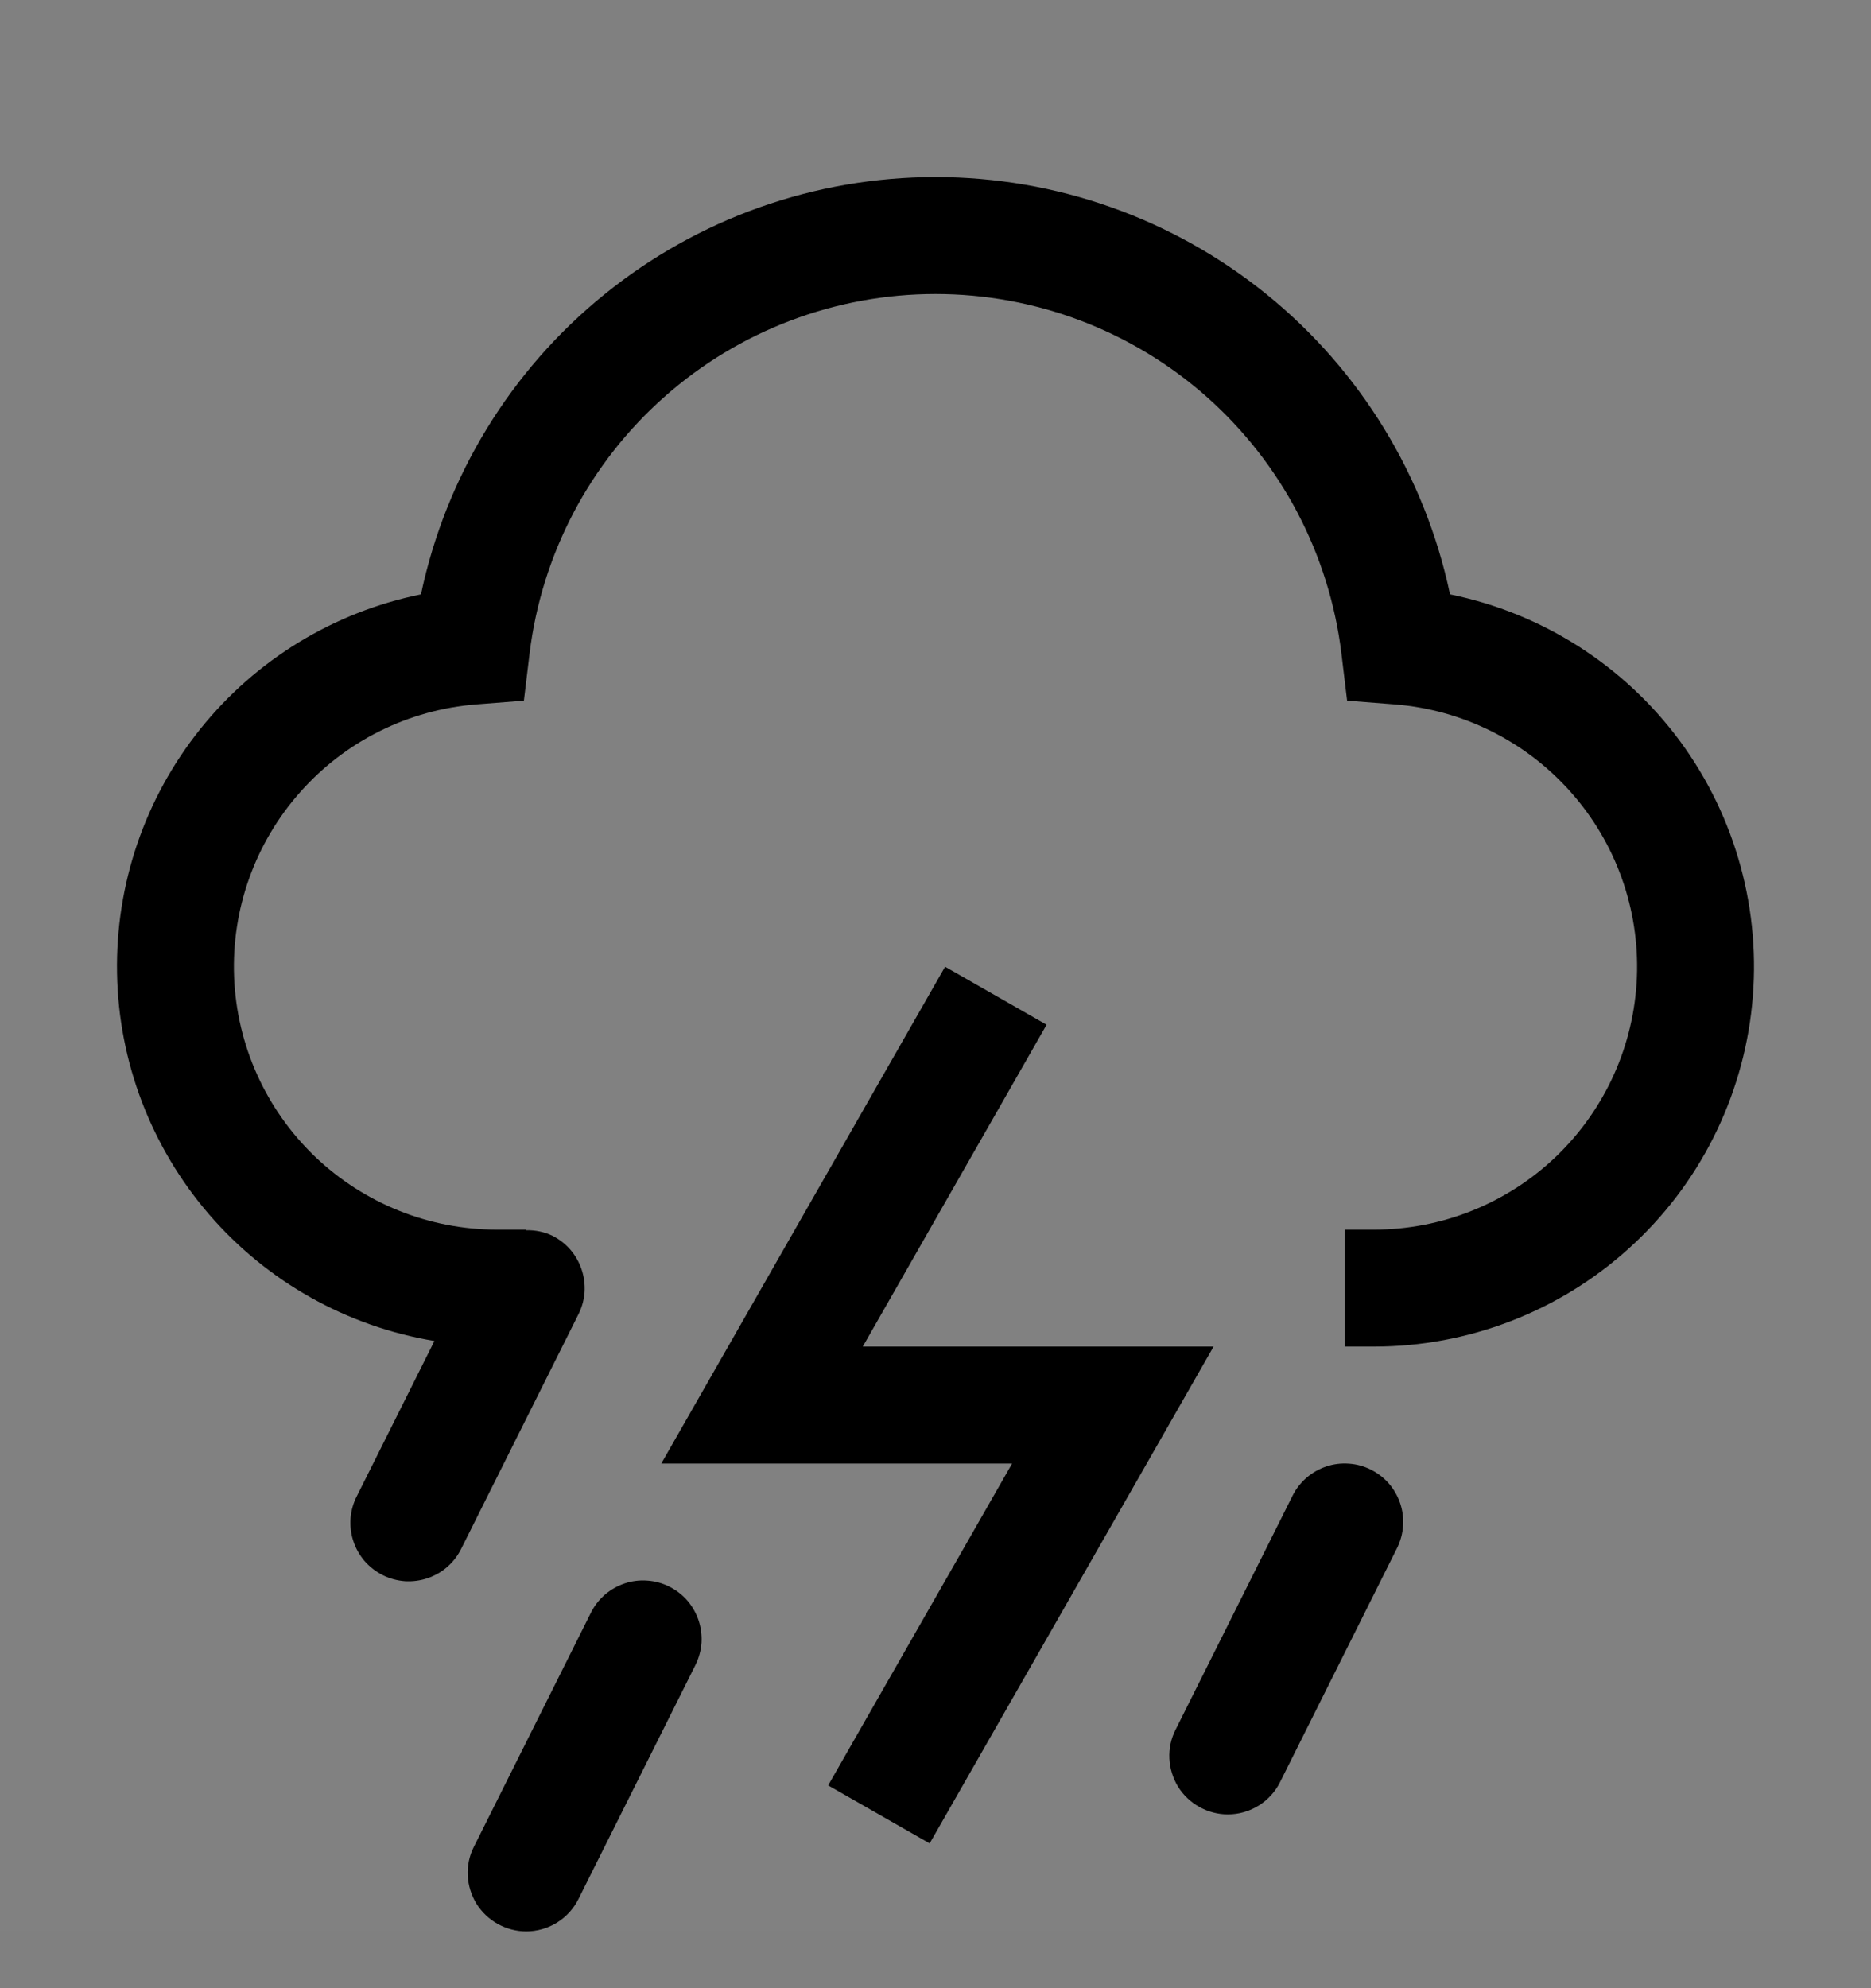 <svg viewBox="0 0 16 17" fill="none" xmlns="http://www.w3.org/2000/svg">
<rect x="0" y="0" width="16" height="17" fill="#808080" stroke="none"/>
<g clip-path="url(#clip0_1961_11660)">
<rect width="16" height="16" transform="translate(0 0.514)" fill="white" fill-opacity="0.01" style="mix-blend-mode:multiply"/>
<path d="M10.5 15.514C10.415 15.514 10.331 15.492 10.256 15.45C10.182 15.409 10.119 15.349 10.074 15.277C10.03 15.204 10.004 15.121 10 15.036C9.996 14.951 10.014 14.866 10.053 14.79L11.053 12.79C11.082 12.731 11.123 12.679 11.172 12.636C11.222 12.593 11.279 12.56 11.342 12.539C11.404 12.518 11.47 12.51 11.535 12.515C11.601 12.519 11.665 12.537 11.723 12.566C11.782 12.596 11.835 12.636 11.878 12.686C11.921 12.736 11.953 12.793 11.974 12.855C11.995 12.918 12.003 12.983 11.998 13.049C11.994 13.114 11.976 13.178 11.947 13.237L10.947 15.237C10.906 15.32 10.842 15.39 10.763 15.439C10.684 15.488 10.593 15.514 10.5 15.514Z" fill="currentColor"/>
<path d="M4.5 16.514C4.415 16.514 4.331 16.492 4.256 16.45C4.182 16.409 4.119 16.349 4.074 16.277C4.03 16.204 4.004 16.121 4 16.036C3.996 15.951 4.014 15.866 4.053 15.79L5.053 13.79C5.082 13.731 5.123 13.679 5.172 13.636C5.222 13.593 5.279 13.56 5.342 13.539C5.404 13.518 5.47 13.51 5.535 13.515C5.601 13.519 5.665 13.537 5.723 13.566C5.782 13.596 5.835 13.636 5.878 13.686C5.921 13.736 5.953 13.793 5.974 13.855C5.995 13.918 6.003 13.983 5.999 14.049C5.994 14.114 5.976 14.178 5.947 14.237L4.947 16.237C4.906 16.32 4.842 16.39 4.763 16.439C4.684 16.488 4.593 16.514 4.5 16.514Z" fill="currentColor"/>
<path d="M7.95 15.762L7.082 15.266L8.655 12.514H5.655L8.082 8.266L8.95 8.762L7.378 11.514H10.378L7.95 15.762Z" fill="currentColor"/>
<path d="M12.4 5.082C12.187 4.073 11.634 3.167 10.833 2.518C10.031 1.868 9.031 1.514 8 1.514C6.969 1.514 5.969 1.868 5.168 2.518C4.366 3.167 3.813 4.073 3.6 5.082C2.856 5.233 2.189 5.64 1.714 6.232C1.239 6.824 0.987 7.563 1.001 8.322C1.014 9.08 1.293 9.81 1.789 10.385C2.285 10.959 2.966 11.342 3.715 11.466L3.053 12.79C3.022 12.849 3.004 12.913 2.998 12.979C2.993 13.045 3 13.112 3.021 13.175C3.041 13.238 3.074 13.296 3.117 13.347C3.161 13.397 3.213 13.438 3.273 13.468C3.332 13.498 3.397 13.515 3.463 13.52C3.529 13.524 3.595 13.515 3.658 13.494C3.721 13.472 3.779 13.439 3.828 13.395C3.878 13.351 3.918 13.297 3.947 13.237L4.947 11.237C4.976 11.179 4.994 11.115 4.999 11.049C5.003 10.984 4.995 10.918 4.974 10.856C4.953 10.793 4.921 10.736 4.878 10.686C4.835 10.636 4.782 10.596 4.724 10.566C4.654 10.533 4.577 10.517 4.5 10.519V10.514H4.25C3.669 10.514 3.11 10.289 2.691 9.887C2.272 9.484 2.025 8.935 2.002 8.354C1.979 7.773 2.182 7.206 2.568 6.772C2.953 6.337 3.492 6.069 4.072 6.023L4.48 5.991L4.529 5.585C4.633 4.738 5.043 3.958 5.683 3.392C6.322 2.826 7.146 2.514 8 2.514C8.854 2.514 9.678 2.826 10.318 3.392C10.957 3.958 11.367 4.738 11.471 5.585L11.52 5.991L11.928 6.023C12.507 6.069 13.046 6.337 13.432 6.772C13.818 7.206 14.021 7.773 13.998 8.354C13.975 8.935 13.728 9.484 13.309 9.887C12.89 10.289 12.331 10.514 11.75 10.514H11.5V11.514H11.75C12.555 11.514 13.332 11.215 13.929 10.675C14.527 10.136 14.902 9.393 14.983 8.592C15.064 7.791 14.845 6.988 14.368 6.339C13.89 5.691 13.189 5.243 12.4 5.082Z" fill="currentColor"/>
</g>
<defs>
<clipPath id="clip0_1961_11660">
<rect width="16" height="16" fill="white" transform="translate(0 0.514)"/>
</clipPath>
</defs>
</svg>
